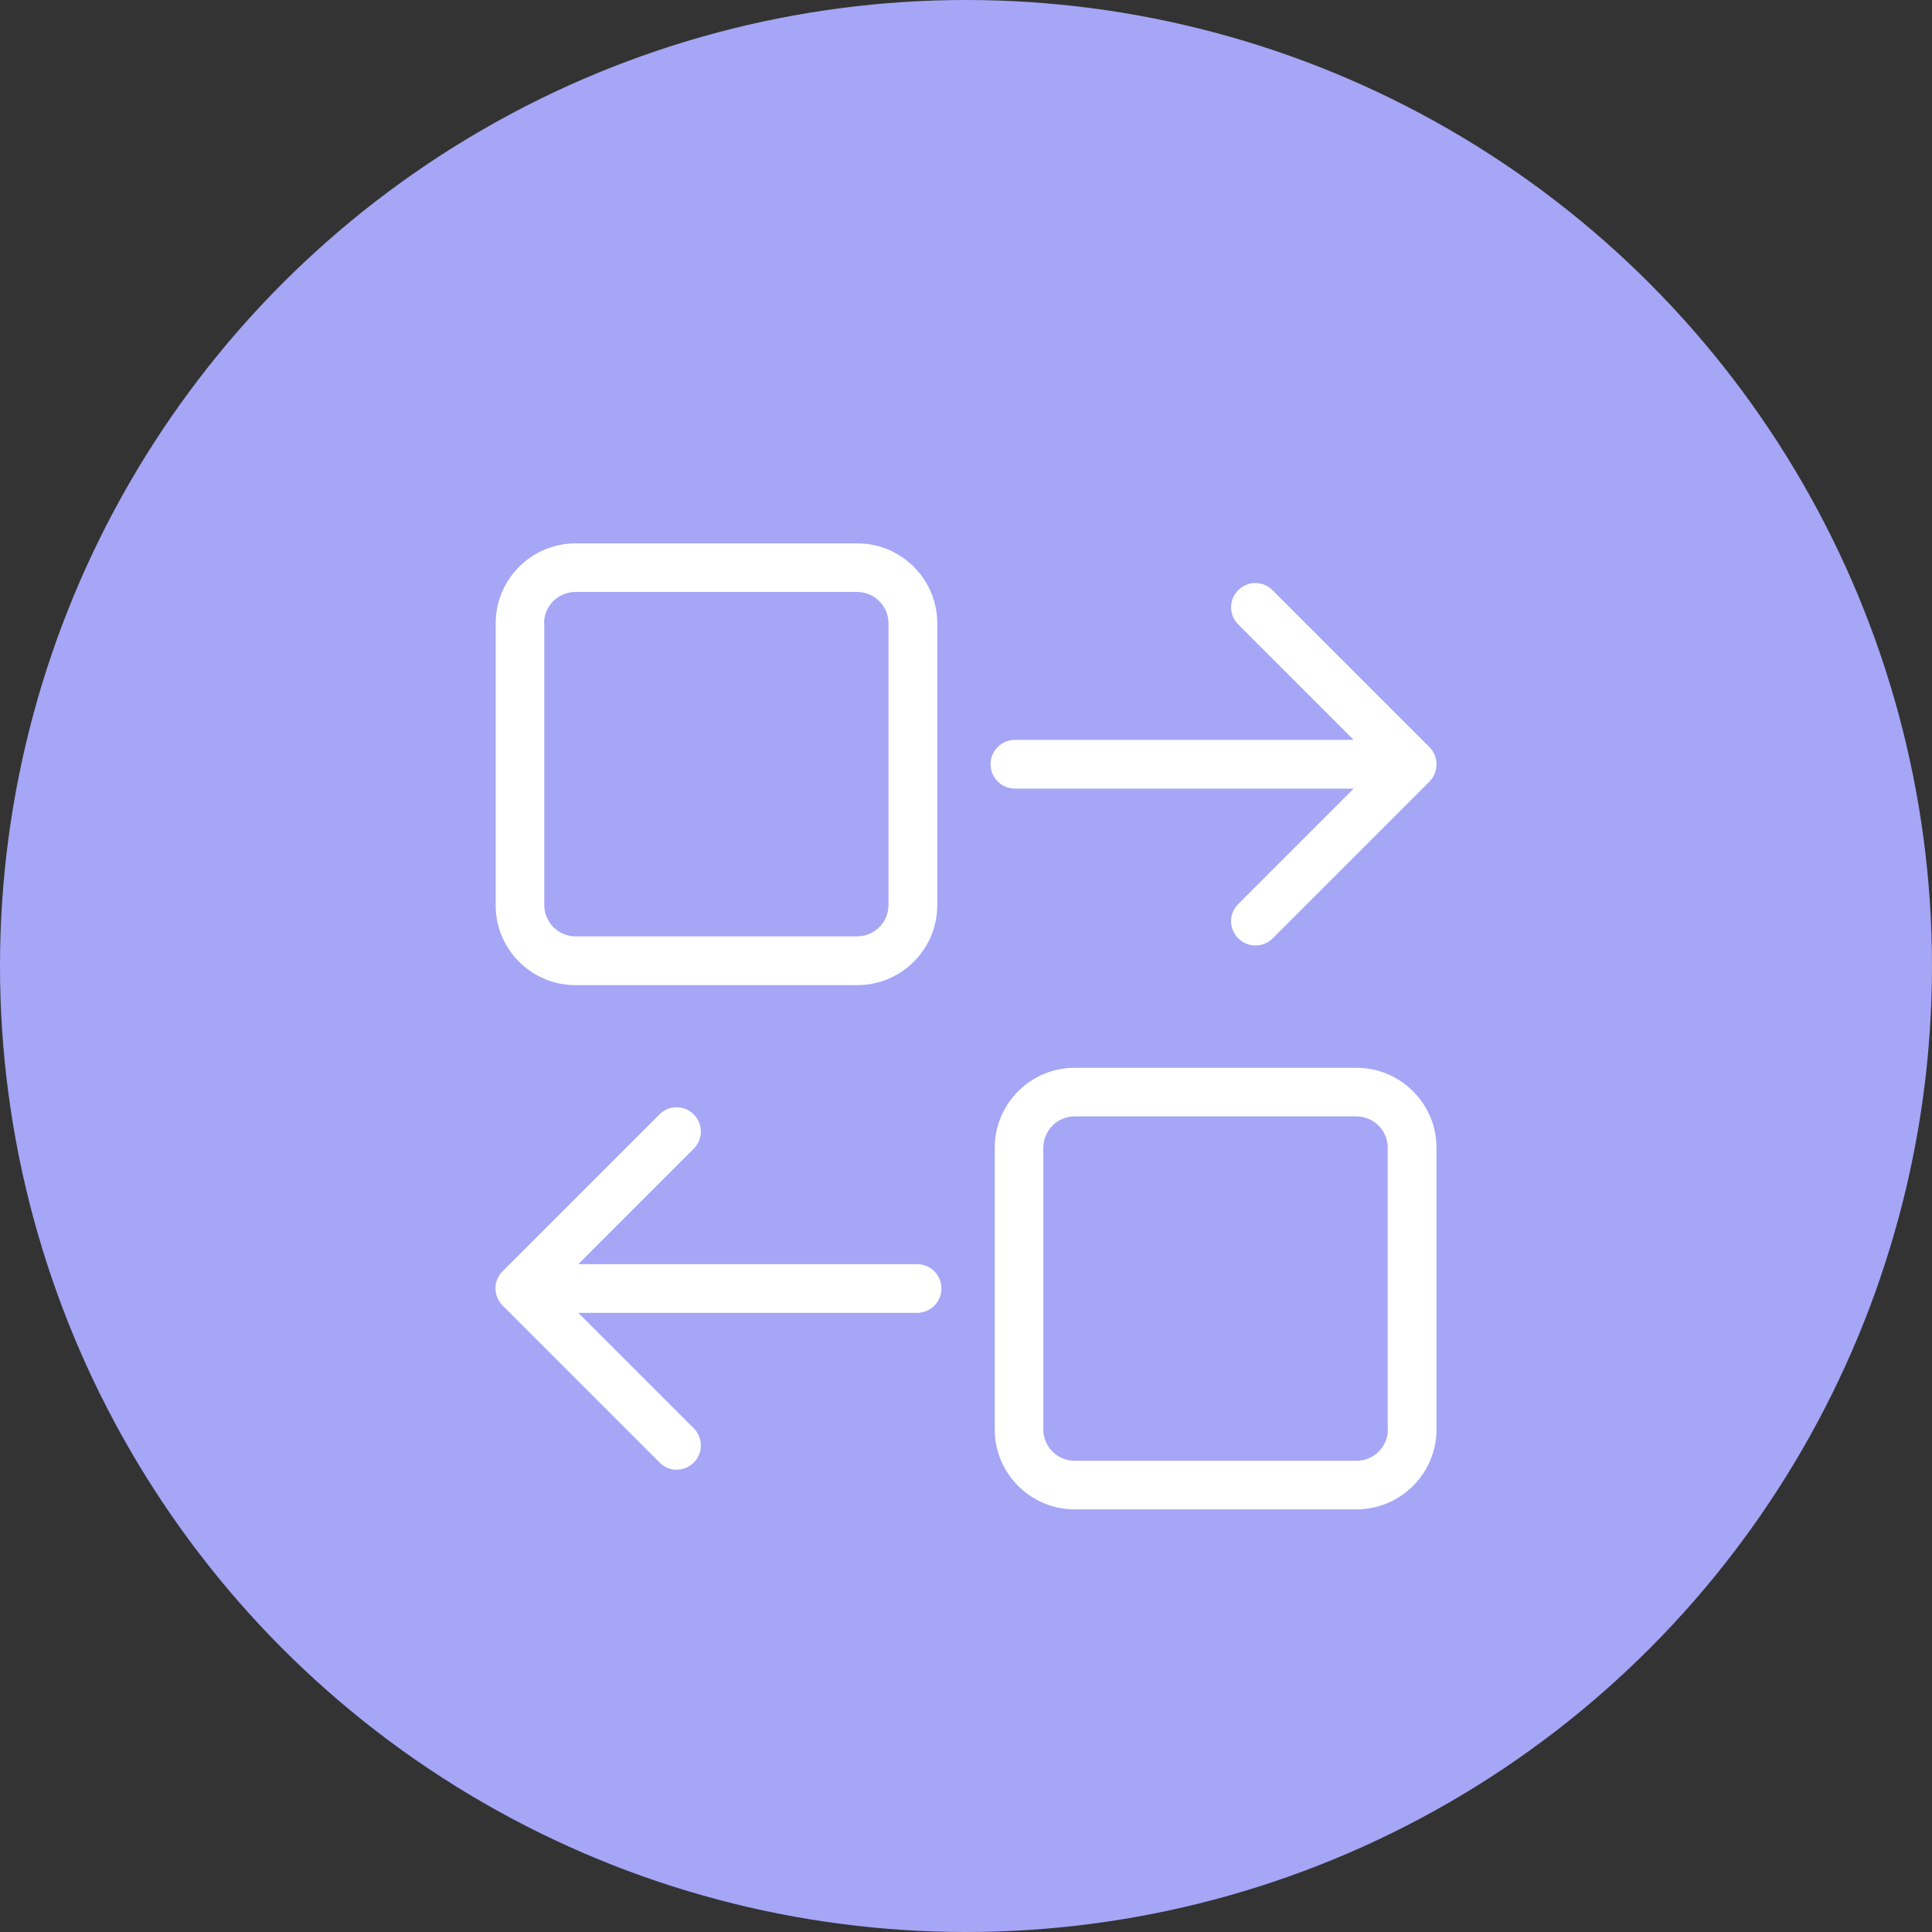 <svg width="32" height="32" viewBox="0 0 32 32" fill="none" xmlns="http://www.w3.org/2000/svg">
<rect x="0" y="0" width="32" height="32" fill="#333333" stroke="none"/>
<circle cx="16" cy="16" r="16" fill="#A5A6F6"/>
<path d="M9.533 16.317H14.2C14.929 16.317 15.524 15.723 15.524 14.993V10.323C15.524 9.594 14.929 9 14.2 9H9.533C8.804 9 8.21 9.594 8.21 10.323V14.99C8.207 15.723 8.801 16.317 9.533 16.317ZM9.011 10.323C9.011 10.038 9.244 9.805 9.53 9.805H14.197C14.483 9.805 14.716 10.038 14.716 10.323V14.99C14.716 15.276 14.483 15.509 14.197 15.509H9.533C9.248 15.509 9.015 15.276 9.015 14.99V10.323H9.011Z" fill="white"/>
<path d="M23.675 12.373L21.077 9.775C20.919 9.617 20.666 9.617 20.509 9.775C20.351 9.933 20.351 10.186 20.509 10.343L22.42 12.255H16.811C16.588 12.255 16.407 12.435 16.407 12.659C16.407 12.882 16.588 13.062 16.811 13.062H22.42L20.509 14.974C20.351 15.131 20.351 15.384 20.509 15.542C20.588 15.621 20.689 15.66 20.794 15.66C20.9 15.66 21.001 15.621 21.08 15.542L23.678 12.944C23.832 12.783 23.832 12.53 23.675 12.373Z" fill="white"/>
<path d="M23.793 23.677V19.01C23.793 18.281 23.198 17.686 22.469 17.686H17.799C17.07 17.686 16.476 18.281 16.476 19.01V23.677C16.476 24.406 17.07 25 17.799 25H22.466C23.198 25 23.793 24.406 23.793 23.677ZM22.988 23.677C22.988 23.962 22.755 24.195 22.469 24.195H17.799C17.514 24.195 17.281 23.962 17.281 23.677V19.01C17.281 18.724 17.514 18.491 17.799 18.491H22.466C22.752 18.491 22.985 18.724 22.985 19.01V23.677H22.988Z" fill="white"/>
<path d="M11.205 24.343C11.307 24.343 11.412 24.304 11.491 24.225C11.648 24.067 11.648 23.814 11.491 23.657L9.579 21.745H15.189C15.412 21.745 15.593 21.565 15.593 21.341C15.593 21.118 15.412 20.938 15.189 20.938H9.579L11.491 19.026C11.648 18.869 11.648 18.616 11.491 18.458C11.333 18.3 11.08 18.3 10.923 18.458L8.325 21.056C8.167 21.213 8.167 21.466 8.325 21.624L10.923 24.222C11.001 24.304 11.103 24.343 11.205 24.343Z" fill="white"/>
</svg>
